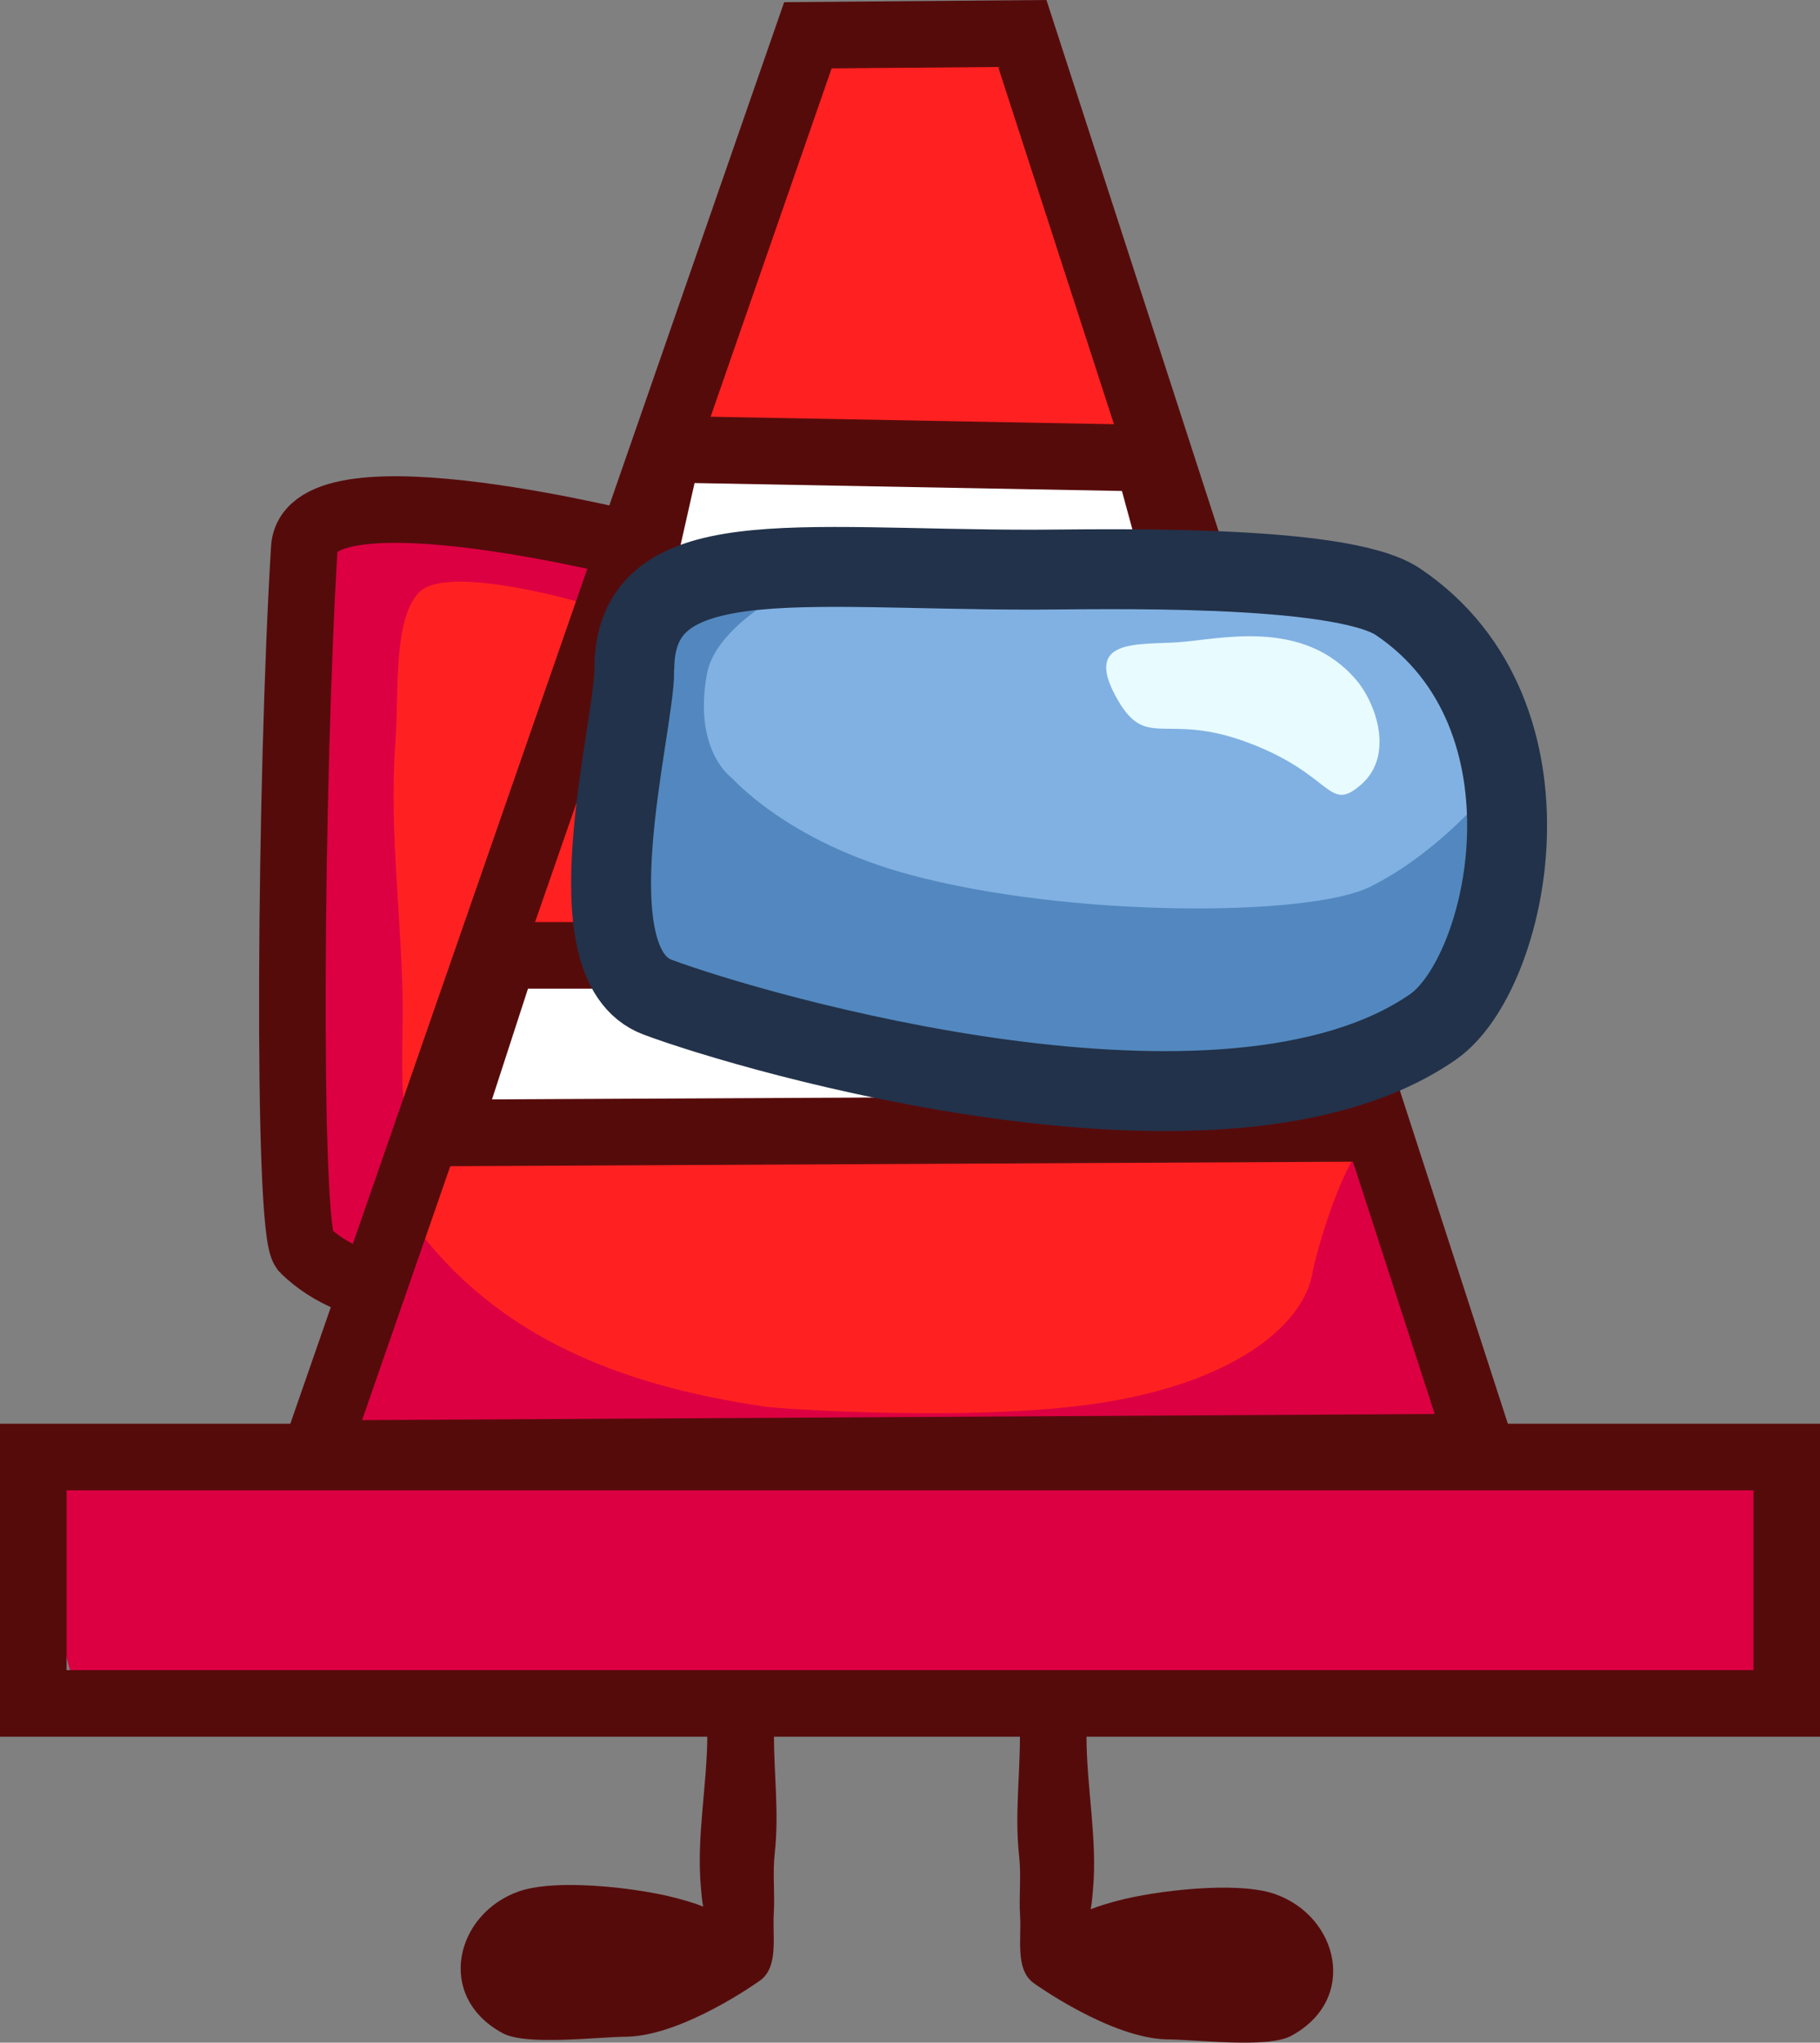 <svg version="1.1" xmlns="http://www.w3.org/2000/svg" xmlns:xlink="http://www.w3.org/1999/xlink" width="136.667" height="153.369" viewBox="0,0,136.667,153.369"><rect x="0" y="0" width="136.667" height="153.369" fill="#808080" stroke="none"/><g transform="translate(-170.844,-102.058)"><g data-paper-data="{&quot;isPaintingLayer&quot;:true}" fill-rule="nonzero" stroke-linejoin="miter" stroke-miterlimit="10" stroke-dasharray="" stroke-dashoffset="0" style="mix-blend-mode: normal"><path d="M193.36,196.226c-1.339,-1.297 -1.037,-35.715 0,-52.667c0.4,-6.545 25.667,0 25.667,0v52.667c0,0 -17.836,7.582 -25.667,0z" fill="#ff2121" stroke="none" stroke-width="0" stroke-linecap="butt"/><path d="M214.883,147.418c0,0 -10.46,-3.127 -12.589,-0.867c-1.961,2.082 -1.476,7.443 -1.762,11.259c-0.507,6.77 0.557,13.664 0.555,20.434c-0,0.223 -0.138,5.752 0.096,6.416c0.343,0.976 -1.845,8.878 -2.705,10.474c-0.981,1.821 -2.245,2.492 -2.682,2.859c-2.998,-3.111 -2.034,-37.516 -2.206,-41.386c-0.139,-3.116 -0.569,-11.474 -0.062,-12.57c1.447,-3.127 22.181,-2.383 22.904,-1.247c0.784,1.231 -1.549,4.628 -1.549,4.628z" fill="#dc0042" stroke="none" stroke-width="0.5" stroke-linecap="butt"/><path d="M193.693,195.893c-1.339,-1.297 -1.037,-35.715 0,-52.667c0.4,-6.545 25.667,0 25.667,0v52.667c0,0 -17.836,7.582 -25.667,0z" fill="none" stroke="#560b0b" stroke-width="5" stroke-linecap="butt"/><path d="M195.51,213.539l37,-106.5l16.101,-0.133l34.399,106.133z" fill="#ff2121" stroke="none" stroke-width="0" stroke-linecap="butt"/><path d="M274.677,187c0.837,0 3.258,16.236 8.38,21.109c7.64,7.269 21.907,3.217 21.107,5.239c-1.53,3.869 4.496,11.89 1.779,14.232c-9.241,7.967 -44.43,2.821 -57.129,1.667c-6.855,-0.004 -15.029,-0.578 -21.818,0.872c-2.672,0.571 -19.689,0.017 -34.664,-0.239c-8.131,-0.139 -13.276,1.617 -14.849,0.516c-2.23,-1.894 -3.85,-17.009 -3.251,-17.653c3.567,-3.83 8.752,-1.596 13.579,-1.985c0.934,-0.075 5.917,0.014 7.679,-2.385c2.564,-3.491 2.722,-13.555 4.785,-13.383c1.996,-1.19 0.815,-2.211 0.815,-2.211c6.215,9.343 15.917,13.277 27.335,14.909c1.096,0.157 16.114,1.181 25.414,-0.348c10.301,-1.693 14.947,-6.122 15.556,-9.677c0.264,-1.543 2.782,-10.664 5.282,-10.664z" fill="#dc0042" stroke="none" stroke-width="0.5" stroke-linecap="butt"/><path d="M173.344,229.956v-18.5h131.667v18.5z" fill="none" stroke="#560b0b" stroke-width="5" stroke-linecap="butt"/><path d="M194.51,211.206l37,-106.5l16.101,-0.133l34.399,106.133z" fill="none" stroke="#560b0b" stroke-width="5" stroke-linecap="butt"/><path d="M271.01,186.789l-66.667,0.333l4.333,-13.333h59.667z" fill="#ffffff" stroke="#560b0b" stroke-width="5" stroke-linecap="round"/><path d="M260.01,147.456l-41.333,-1.333l2.333,-10.333l36,0.667z" fill="#ffffff" stroke="#560b0b" stroke-width="5" stroke-linecap="round"/><path d="M219.76,160.831c0,-5.507 -2.697,-10.525 3.602,-13.453c4.755,-2.211 43.377,-2.841 48.832,-0.855c10.007,3.643 11.55,10.91 11.55,17.165c0,9.665 -7.754,9.071 -25.778,9.071c-18.024,0 -38.207,-2.264 -38.207,-11.929z" fill="#81b1e2" stroke="none" stroke-width="0" stroke-linecap="butt"/><path d="M251.177,182.38c-7.463,-0.061 -30.248,-5.564 -32.429,-6.929c-2.906,-1.819 1.466,-27.995 1.637,-27.957c0.302,0.047 9.448,-1.496 9.851,-1.373c0.236,0.072 -5.608,2.84 -6.296,6.488c-1.033,5.481 1.568,7.635 1.769,7.783c0.201,0.148 4.232,4.85 13.432,7.335c12.08,3.263 30.04,3.174 34.584,0.916c5.065,-2.516 8.745,-7.039 8.745,-7.039c0,0 -1.294,17.548 -7.593,19.331c-8.272,2.341 -22.942,1.45 -23.7,1.444z" fill="#5288bf" stroke="none" stroke-width="0.5" stroke-linecap="butt"/><path d="M218.475,152.331c0,-9.665 11.897,-7.5 29.921,-7.5c4.624,0 23.073,-0.517 27.427,2.414c12.616,8.493 8.322,27.98 2.612,31.927c-15.619,10.799 -51.116,0.42 -58.22,-2.247c-6.647,-2.496 -1.74,-20.108 -1.74,-24.594z" fill="none" stroke="#22324a" stroke-width="6" stroke-linecap="butt"/><path d="M217.96,254.981c-2.173,0 -7.579,0.702 -9.368,-0.264c-5.085,-2.745 -3.553,-8.993 1.241,-10.656c1.159,-0.402 2.87,-0.516 4.68,-0.459c2.612,0.082 5.43,0.521 7.1,0.966c0.531,0.141 1.334,0.36 2.034,0.642c-0.095,-0.487 -0.131,-0.992 -0.175,-1.483c-0.34,-3.733 0.488,-7.705 0.488,-11.496c0,0 0,-2.5 2.5,-2.5c2.5,0 2.5,2.5 2.5,2.5c0,3.081 0.396,5.962 0.059,8.996c-0.167,1.502 0.023,2.999 -0.071,4.507c-0.106,1.689 0.369,3.949 -0.97,4.983c-0.182,0.141 -5.804,4.149 -10.017,4.263z" fill="#560b0b" stroke="none" stroke-width="0.5" stroke-linecap="butt"/><path d="M248.414,250.917c-1.339,-1.034 -0.864,-3.294 -0.97,-4.983c-0.095,-1.509 0.095,-3.005 -0.071,-4.507c-0.337,-3.034 0.059,-5.916 0.059,-8.996c0,0 0,-2.5 2.5,-2.5c2.5,0 2.5,2.5 2.5,2.5c0,3.791 0.828,7.763 0.488,11.496c-0.045,0.491 -0.08,0.996 -0.175,1.483c0.7,-0.282 1.503,-0.501 2.034,-0.642c2.827,-0.753 8.948,-1.489 11.78,-0.507c4.794,1.663 6.326,7.911 1.241,10.656c-1.789,0.966 -7.195,0.264 -9.368,0.264c-4.214,-0.114 -9.835,-4.122 -10.017,-4.263z" data-paper-data="{&quot;index&quot;:null}" fill="#560b0b" stroke="none" stroke-width="0.5" stroke-linecap="butt"/><path d="M272.693,153.12c1.489,1.751 2.861,5.671 0.359,7.849c-2.501,2.178 -2.064,-0.732 -8.455,-3.14c-6.392,-2.407 -7.692,0.753 -9.993,-3.53c-2.301,-4.283 1.603,-3.816 4.696,-4.017c3.093,-0.202 9.384,-1.876 13.393,2.838c0,0 -1.489,-1.751 0,0z" fill="#e8fbff" stroke="none" stroke-width="0.5" stroke-linecap="butt"/></g></g></svg>